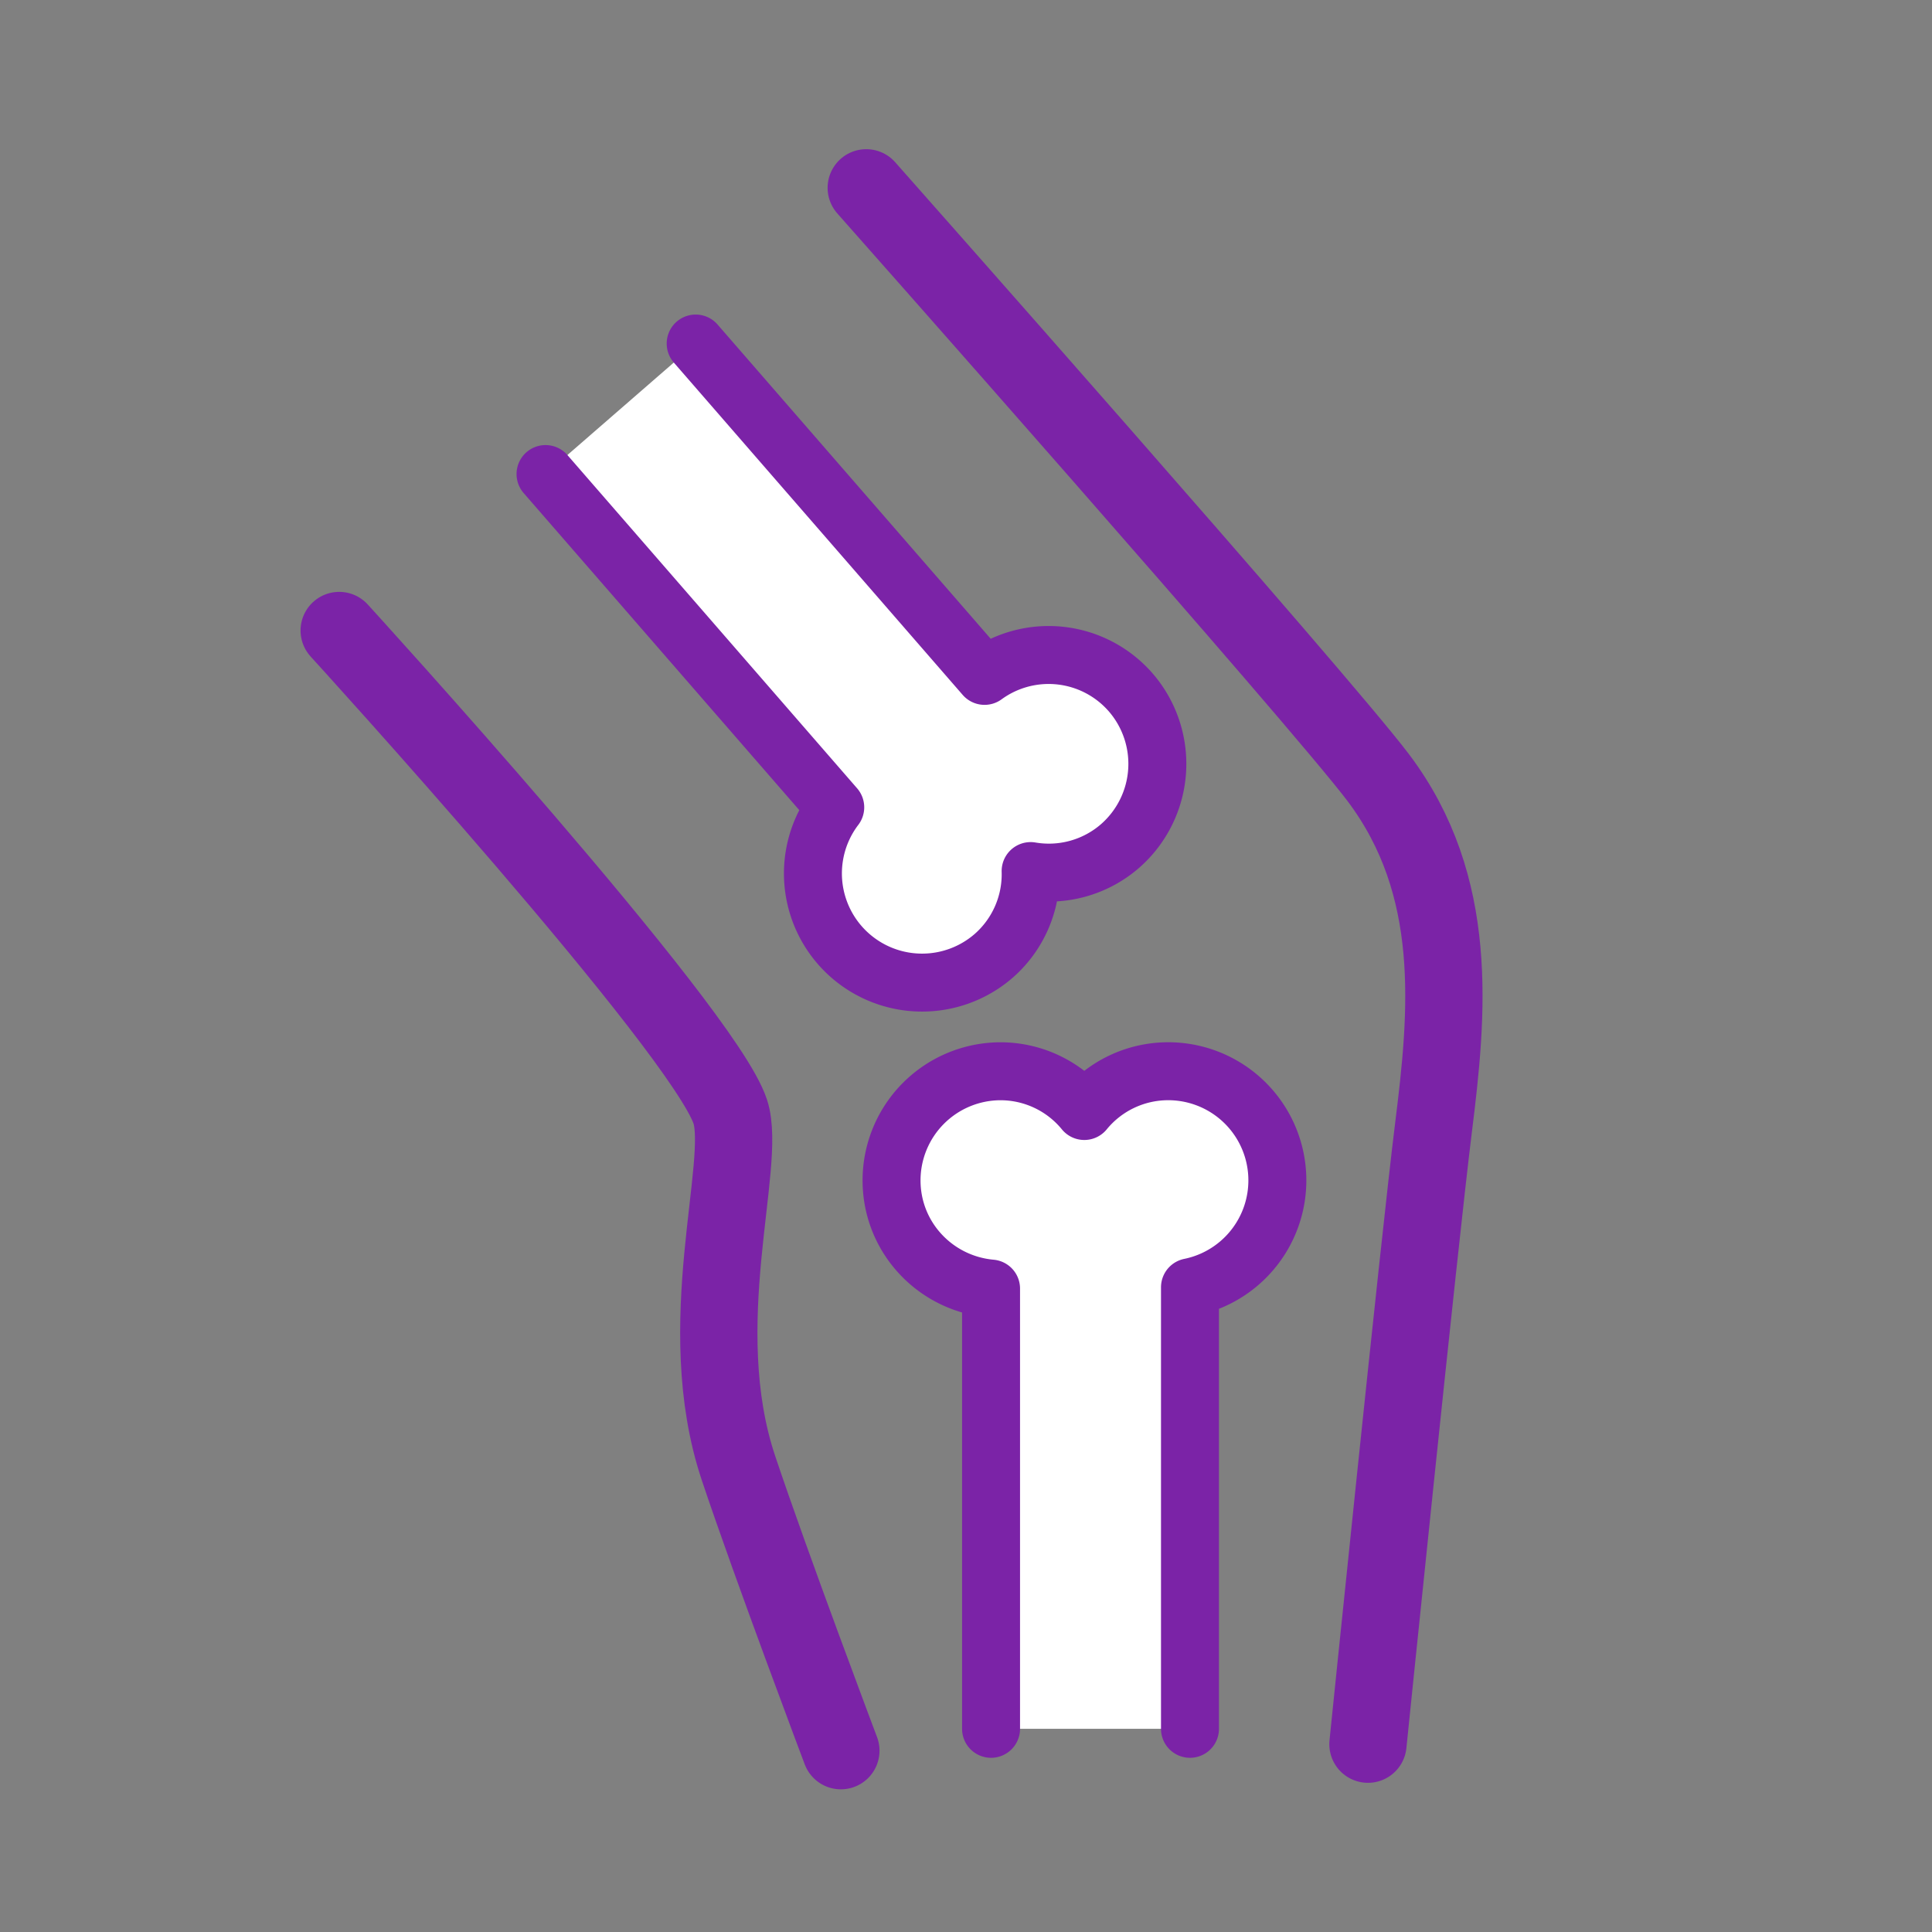 <svg width="60" height="60" viewBox="0 0 60 60" xmlns="http://www.w3.org/2000/svg">
    <rect x="0" y="0" width="60" height="60" fill="#808080" stroke="none"/>
    <g fill="none" fill-rule="evenodd">
        <path d="M0 0h60v60H0z"/>
        <path d="M39.66 36.657a3.39 3.39 0 0 0-3.389-3.39 3.366 3.366 0 0 0-2.596 1.235 3.366 3.366 0 0 0-2.597-1.235 3.39 3.39 0 0 0-3.39 3.39c0 1.77 1.36 3.205 3.09 3.36V53.69h6.178V39.977a3.391 3.391 0 0 0 2.705-3.32" fill="#FFF"/>
        <path d="M36.956 53.69V39.978a3.389 3.389 0 0 0-.685-6.71 3.367 3.367 0 0 0-2.597 1.235 3.366 3.366 0 0 0-2.596-1.234 3.39 3.39 0 0 0-3.39 3.389c0 1.77 1.36 3.205 3.09 3.36V53.69" stroke="#7B23A7" stroke-width="1.8" stroke-linecap="round" stroke-linejoin="round"/>
        <path d="M26.076 29.353a3.39 3.39 0 0 0 4.782.334 3.367 3.367 0 0 0 1.149-2.636 3.367 3.367 0 0 0 2.77-.771 3.389 3.389 0 0 0 .334-4.782 3.378 3.378 0 0 0-4.535-.509l-8.971-10.32-4.663 4.053 8.996 10.35a3.392 3.392 0 0 0 .138 4.28" fill="#FFF"/>
        <path d="m16.942 14.722 8.997 10.35a3.39 3.39 0 0 0 4.919 4.614 3.366 3.366 0 0 0 1.149-2.634 3.367 3.367 0 0 0 2.77-.772 3.39 3.39 0 0 0 .334-4.782 3.378 3.378 0 0 0-4.535-.508l-8.971-10.321" stroke="#7B23A7" stroke-width="1.8" stroke-linecap="round" stroke-linejoin="round"/>
        <path d="M26.902 5.833s14.045 15.858 15.9 18.316c2.543 3.37 2.162 7.314 1.716 10.875-.444 3.562-2.035 19.143-2.035 19.143M26.114 54.369s-2.167-5.746-3.18-8.777c-1.487-4.445.277-9.431-.254-11.066-.827-2.544-12.146-14.945-12.146-14.945" stroke="#7B23A7" stroke-width="2.4" stroke-linecap="round" stroke-linejoin="round"/>
    </g>
</svg>
